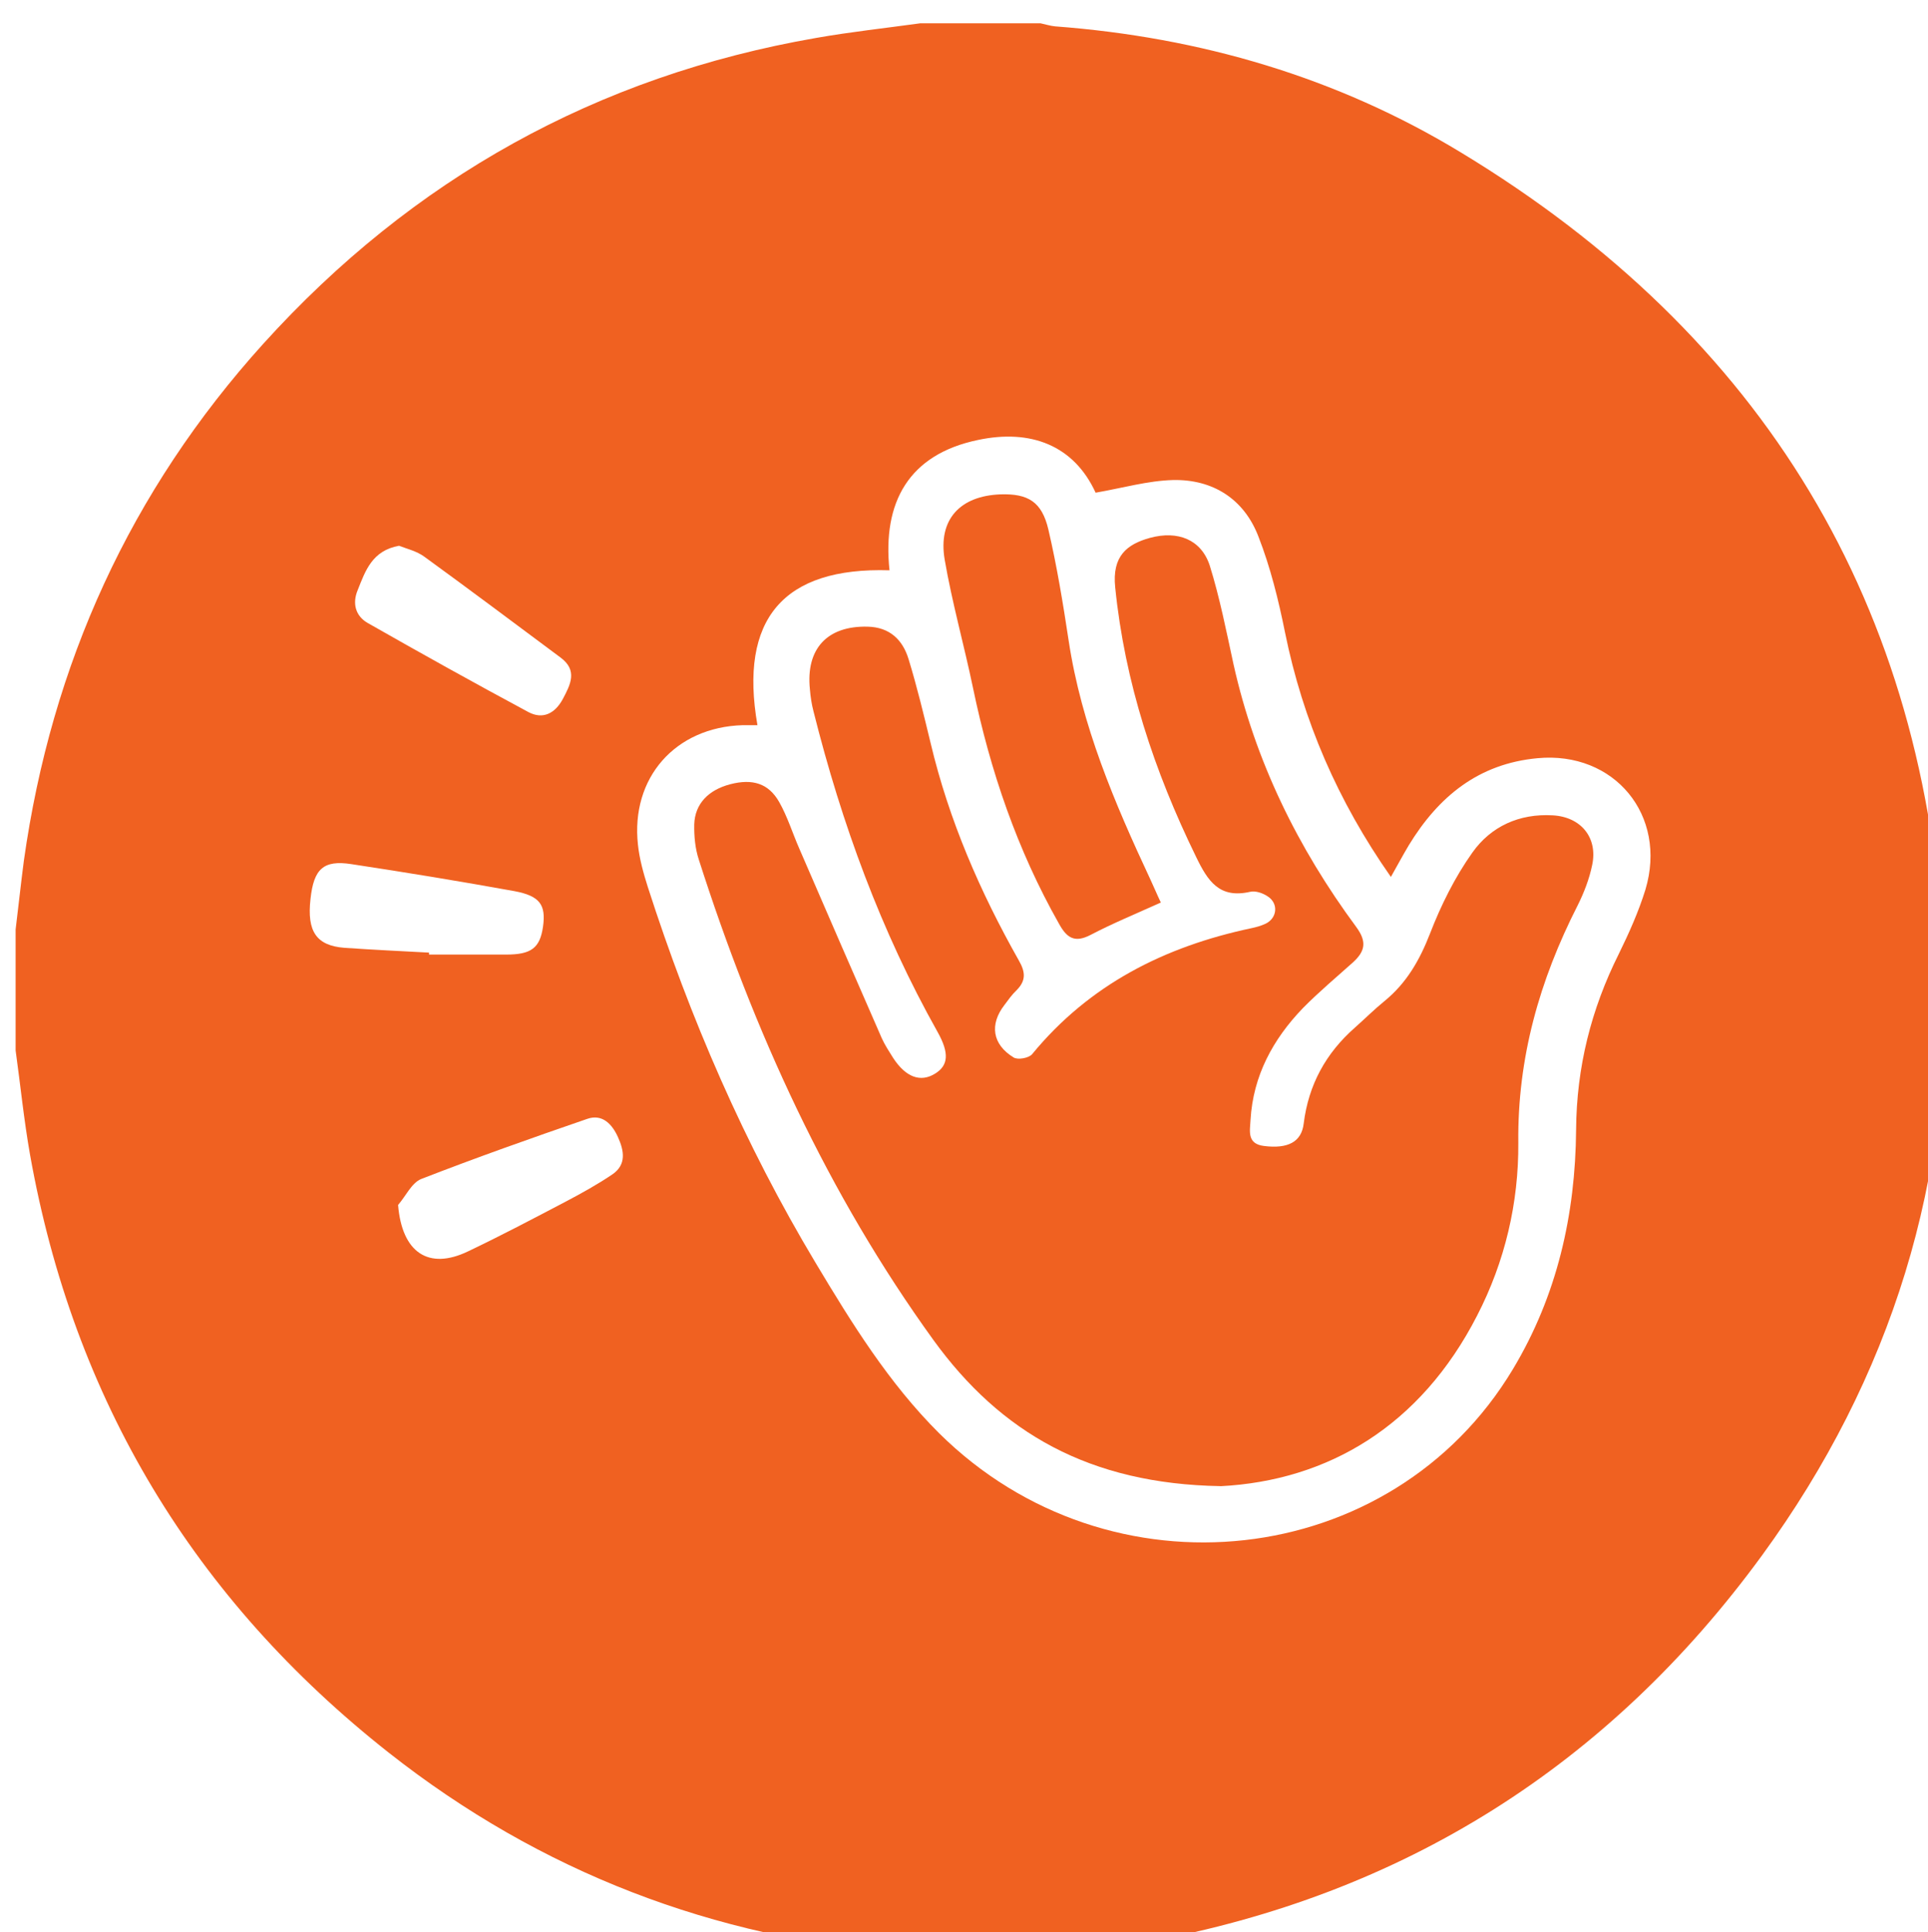 <?xml version="1.0" encoding="UTF-8" standalone="no"?>
<svg
   xmlns:dc="http://purl.org/dc/elements/1.1/"
   xmlns:cc="http://creativecommons.org/ns#"
   xmlns:rdf="http://www.w3.org/1999/02/22-rdf-syntax-ns#"
   xmlns:svg="http://www.w3.org/2000/svg"
   xmlns="http://www.w3.org/2000/svg"
   xmlns:sodipodi="http://sodipodi.sourceforge.net/DTD/sodipodi-0.dtd"
   xmlns:inkscape="http://www.inkscape.org/namespaces/inkscape"
   width="46.109"
   height="46.203"
   viewBox="0 0 12.2 12.225"
   version="1.1"
   id="svg8"
   inkscape:version="1.0.2 (e86c870879, 2021-01-15)"
   sodipodi:docname="clubhouse.svg">
  <defs
     id="defs2" />
  <sodipodi:namedview
     id="base"
     pagecolor="#ffffff"
     bordercolor="#666666"
     borderopacity="1.0"
     inkscape:pageopacity="0.0"
     inkscape:pageshadow="2"
     inkscape:zoom="0.35"
     inkscape:cx="-56.945427"
     inkscape:cy="288.81588"
     inkscape:document-units="mm"
     inkscape:current-layer="layer1"
     inkscape:document-rotation="0"
     showgrid="false"
     units="px"
     inkscape:window-width="1366"
     inkscape:window-height="728"
     inkscape:window-x="0"
     inkscape:window-y="0"
     inkscape:window-maximized="1" />
  <g
     inkscape:label="Capa 1"
     inkscape:groupmode="layer"
     id="layer1"
     transform="translate(-120.9,-71.751)">
    <g
       id="g31757"
       transform="matrix(0.353,0,0,0.353,-36.112,-161.758)">
      <path
         style="fill:#f06121;fill-opacity:1;fill-rule:nonzero;stroke:none"
         d="m 452.484,678.574 c 0,0.012 0,0.023 0,0.035 0.461,0 0.922,0 1.383,0 0.449,0 0.605,-0.117 0.66,-0.5 0.055,-0.391 -0.055,-0.551 -0.512,-0.637 -0.973,-0.176 -1.945,-0.336 -2.922,-0.484 -0.504,-0.078 -0.676,0.086 -0.734,0.625 -0.066,0.582 0.105,0.836 0.609,0.875 0.504,0.035 1.012,0.059 1.516,0.086 m -0.555,4.523 c 0.07,0.855 0.547,1.172 1.254,0.832 0.59,-0.281 1.168,-0.586 1.742,-0.887 0.289,-0.152 0.578,-0.312 0.844,-0.492 0.258,-0.176 0.211,-0.426 0.102,-0.668 -0.105,-0.234 -0.281,-0.422 -0.551,-0.328 -1,0.344 -1.992,0.695 -2.977,1.078 -0.172,0.07 -0.277,0.309 -0.414,0.465 m 0.019,-11.816 c -0.484,0.086 -0.605,0.449 -0.742,0.793 -0.102,0.242 -0.039,0.465 0.176,0.59 0.953,0.543 1.914,1.078 2.883,1.598 0.258,0.137 0.477,0.027 0.617,-0.234 0.137,-0.258 0.27,-0.512 -0.039,-0.742 -0.812,-0.605 -1.621,-1.211 -2.438,-1.805 -0.141,-0.105 -0.32,-0.145 -0.457,-0.199 m 6.422,3.215 c -0.105,0 -0.184,0 -0.262,0 -1.211,0.035 -2.012,0.945 -1.879,2.145 0.027,0.254 0.098,0.508 0.176,0.754 0.758,2.355 1.734,4.613 3.008,6.738 0.648,1.082 1.312,2.156 2.215,3.055 3.055,3.027 8.117,2.465 10.285,-1.148 0.793,-1.32 1.121,-2.773 1.133,-4.293 0.008,-1.121 0.27,-2.16 0.766,-3.152 0.184,-0.375 0.355,-0.758 0.477,-1.152 0.398,-1.332 -0.559,-2.484 -1.934,-2.355 -1.059,0.098 -1.777,0.688 -2.309,1.562 -0.105,0.176 -0.203,0.359 -0.32,0.566 -0.953,-1.359 -1.578,-2.805 -1.898,-4.383 -0.117,-0.582 -0.262,-1.168 -0.477,-1.719 -0.258,-0.672 -0.816,-1.027 -1.531,-1.012 -0.449,0.012 -0.895,0.141 -1.387,0.227 -0.391,-0.852 -1.168,-1.145 -2.109,-0.945 -1.242,0.258 -1.715,1.117 -1.586,2.336 -1.906,-0.059 -2.699,0.875 -2.367,2.777 m 2.914,-12.582 h 2.16 c 0.09,0.019 0.176,0.047 0.262,0.055 2.598,0.195 5.051,0.91 7.277,2.262 5.418,3.281 8.355,8.109 8.652,14.453 0.184,3.922 -0.941,7.516 -3.254,10.688 -2.754,3.773 -6.441,6.094 -11.035,6.934 -0.629,0.113 -1.266,0.176 -1.902,0.262 h -2.16 c -0.086,-0.019 -0.172,-0.047 -0.258,-0.055 -3.445,-0.273 -6.547,-1.461 -9.262,-3.598 -3.496,-2.754 -5.652,-6.328 -6.434,-10.723 -0.109,-0.617 -0.172,-1.246 -0.258,-1.867 v -2.168 c 0.051,-0.41 0.094,-0.824 0.148,-1.234 0.496,-3.523 1.91,-6.629 4.293,-9.266 2.672,-2.953 5.973,-4.797 9.906,-5.48 0.617,-0.109 1.242,-0.176 1.863,-0.262"
         id="path27555" />
      <path
         style="fill:#f06121;fill-opacity:1;fill-rule:nonzero;stroke:none"
         d="m 466.672,688.137 c -2.352,-0.039 -3.945,-0.961 -5.145,-2.617 -1.898,-2.625 -3.223,-5.539 -4.207,-8.613 -0.066,-0.199 -0.086,-0.422 -0.082,-0.633 0.012,-0.367 0.254,-0.617 0.648,-0.719 0.398,-0.102 0.684,-0.016 0.875,0.32 0.148,0.262 0.238,0.555 0.359,0.832 0.492,1.137 0.984,2.27 1.48,3.402 0.055,0.121 0.129,0.234 0.203,0.352 0.227,0.348 0.492,0.445 0.754,0.281 0.234,-0.145 0.258,-0.363 0.043,-0.746 -1.016,-1.809 -1.719,-3.734 -2.223,-5.742 -0.035,-0.133 -0.055,-0.266 -0.066,-0.402 -0.074,-0.723 0.309,-1.137 1.031,-1.121 0.402,0.008 0.633,0.238 0.738,0.582 0.152,0.496 0.273,1 0.395,1.504 0.328,1.383 0.887,2.668 1.582,3.898 0.121,0.211 0.129,0.363 -0.043,0.535 -0.082,0.078 -0.148,0.172 -0.215,0.262 -0.27,0.348 -0.219,0.707 0.164,0.941 0.074,0.047 0.273,0.012 0.332,-0.059 1.027,-1.25 2.379,-1.93 3.93,-2.258 0.09,-0.019 0.176,-0.043 0.258,-0.082 0.207,-0.102 0.23,-0.363 0.035,-0.488 -0.086,-0.059 -0.219,-0.105 -0.316,-0.082 -0.551,0.125 -0.758,-0.191 -0.969,-0.629 -0.75,-1.535 -1.277,-3.125 -1.449,-4.828 -0.059,-0.562 0.211,-0.773 0.621,-0.887 0.504,-0.137 0.922,0.031 1.074,0.496 0.18,0.578 0.297,1.176 0.426,1.77 0.387,1.734 1.152,3.289 2.199,4.707 0.199,0.27 0.156,0.438 -0.055,0.633 -0.301,0.27 -0.613,0.531 -0.898,0.82 -0.539,0.559 -0.895,1.215 -0.941,2.004 -0.008,0.188 -0.074,0.43 0.238,0.469 0.43,0.055 0.676,-0.07 0.715,-0.402 0.086,-0.695 0.398,-1.262 0.918,-1.719 0.176,-0.156 0.344,-0.324 0.527,-0.473 0.398,-0.324 0.633,-0.734 0.82,-1.215 0.195,-0.504 0.445,-1.008 0.758,-1.449 0.332,-0.469 0.84,-0.703 1.441,-0.668 0.504,0.027 0.812,0.398 0.707,0.891 -0.051,0.25 -0.148,0.5 -0.262,0.727 -0.68,1.336 -1.078,2.727 -1.062,4.25 0.008,1.074 -0.238,2.129 -0.738,3.098 -1.016,1.984 -2.68,2.961 -4.602,3.059"
         id="path27557" />
      <path
         style="fill:#f06121;fill-opacity:1;fill-rule:nonzero;stroke:none"
         d="m 465.602,677.676 c -0.449,0.203 -0.867,0.375 -1.262,0.582 -0.281,0.145 -0.422,0.055 -0.562,-0.199 -0.75,-1.324 -1.234,-2.742 -1.543,-4.23 -0.16,-0.77 -0.375,-1.527 -0.508,-2.301 -0.121,-0.719 0.277,-1.141 1,-1.168 0.496,-0.016 0.742,0.133 0.859,0.629 0.152,0.652 0.262,1.32 0.363,1.988 0.23,1.523 0.824,2.914 1.469,4.293 0.062,0.133 0.117,0.266 0.184,0.406"
         id="path27559" />
    </g>
  </g>
</svg>
